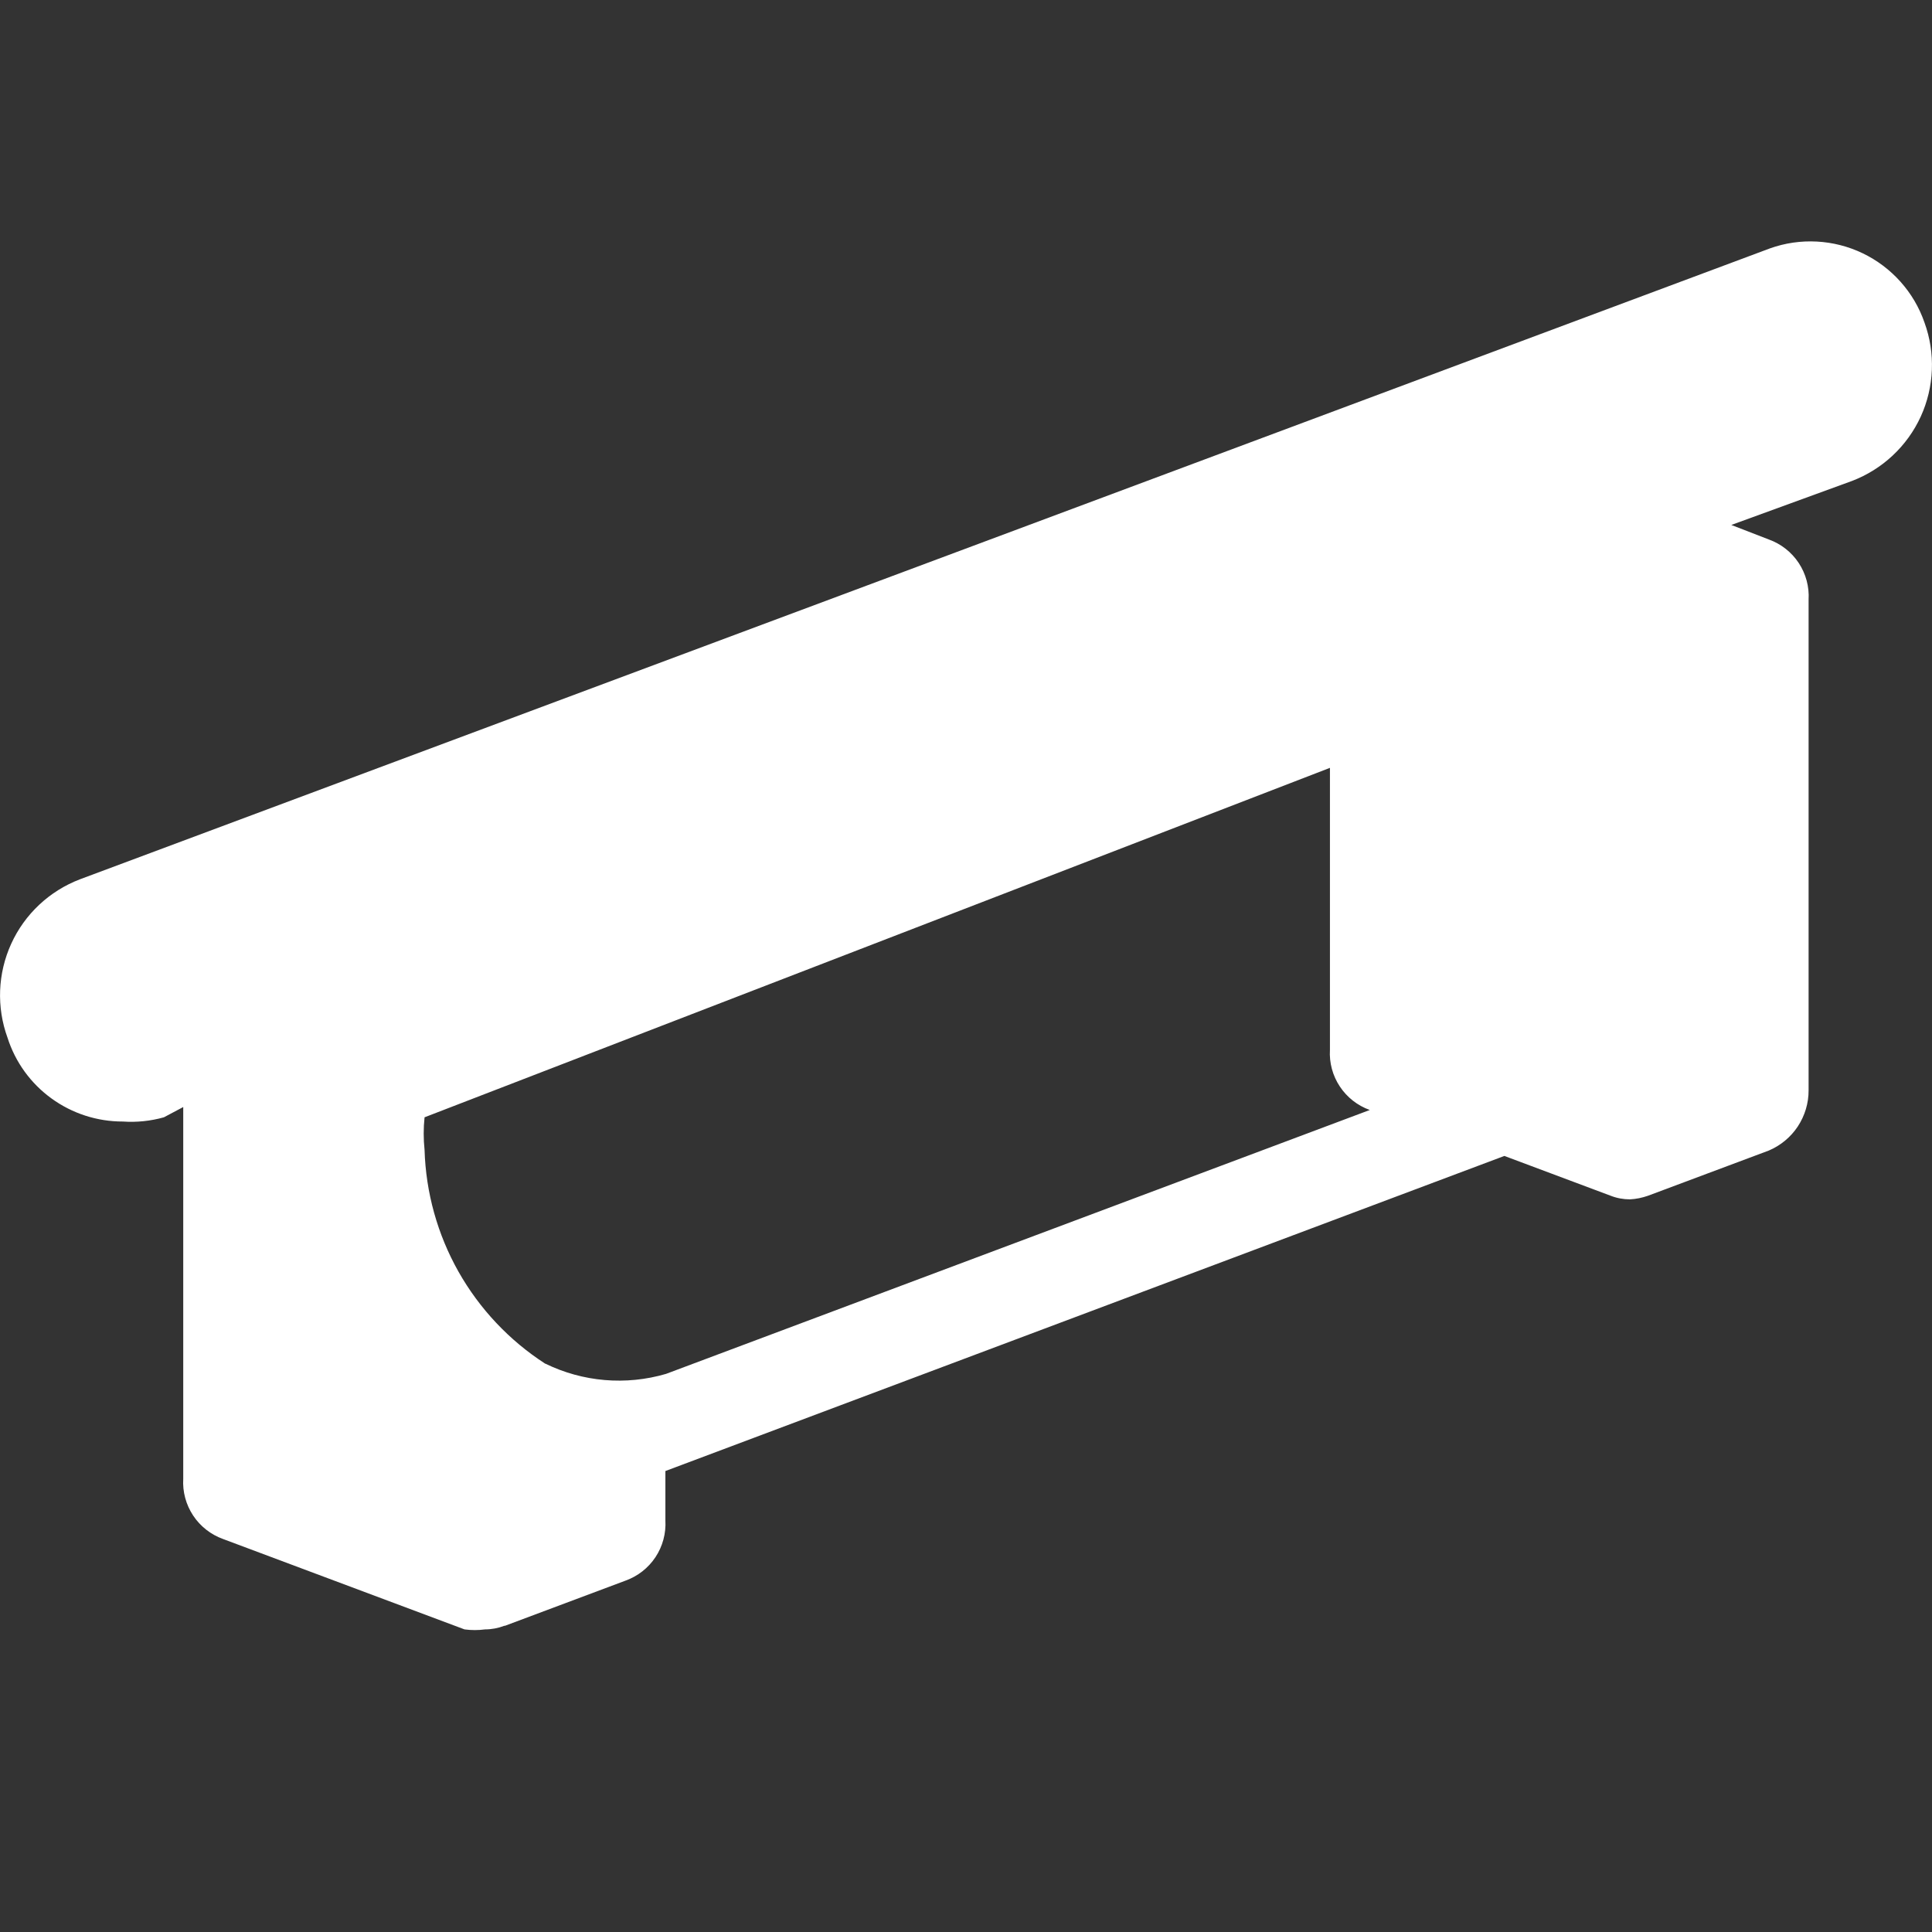 <svg width="32" height="32" viewBox="0 0 32 32" fill="none" xmlns="http://www.w3.org/2000/svg">
<rect x="0" y="0" width="32" height="32" fill="#333333" stroke="none"/>
<path fill-rule="evenodd" clip-rule="evenodd" d="M8.362 26.929L10.361 26.18C10.564 26.107 10.738 25.971 10.857 25.791C10.976 25.611 11.033 25.398 11.021 25.183V24.365L24.917 19.146L26.677 19.805C26.779 19.845 26.887 19.865 26.997 19.865C27.099 19.86 27.2 19.839 27.297 19.805L29.296 19.057C29.492 18.974 29.66 18.835 29.777 18.658C29.894 18.48 29.957 18.272 29.956 18.059V9.933C29.969 9.718 29.911 9.504 29.792 9.324C29.673 9.144 29.499 9.008 29.296 8.935L28.676 8.695L30.675 7.966C31.18 7.773 31.589 7.39 31.814 6.899C32.038 6.408 32.06 5.848 31.875 5.341C31.789 5.092 31.654 4.863 31.478 4.666C31.302 4.469 31.089 4.309 30.852 4.195C30.615 4.081 30.356 4.015 30.092 4.001C29.828 3.987 29.565 4.025 29.316 4.114L1.324 14.564C0.819 14.757 0.41 15.14 0.186 15.631C-0.038 16.122 -0.06 16.682 0.125 17.189C0.254 17.593 0.509 17.945 0.853 18.194C1.196 18.443 1.61 18.577 2.035 18.576C2.264 18.592 2.494 18.568 2.715 18.506L3.035 18.336V24.493C3.022 24.708 3.08 24.922 3.199 25.102C3.318 25.282 3.492 25.418 3.695 25.491L7.694 26.988C7.807 27.003 7.921 27.003 8.034 26.988C8.143 26.988 8.252 26.967 8.354 26.928H8.364L8.362 26.929ZM9.032 22.588C8.436 22.203 7.943 21.68 7.594 21.063C7.246 20.446 7.053 19.753 7.032 19.045C7.013 18.866 7.013 18.685 7.032 18.506L22.028 12.718V17.388C22.015 17.603 22.073 17.817 22.192 17.996C22.311 18.176 22.485 18.312 22.688 18.385L11.031 22.756C10.367 22.95 9.654 22.89 9.032 22.586V22.588Z" fill="white"/>
</svg>
